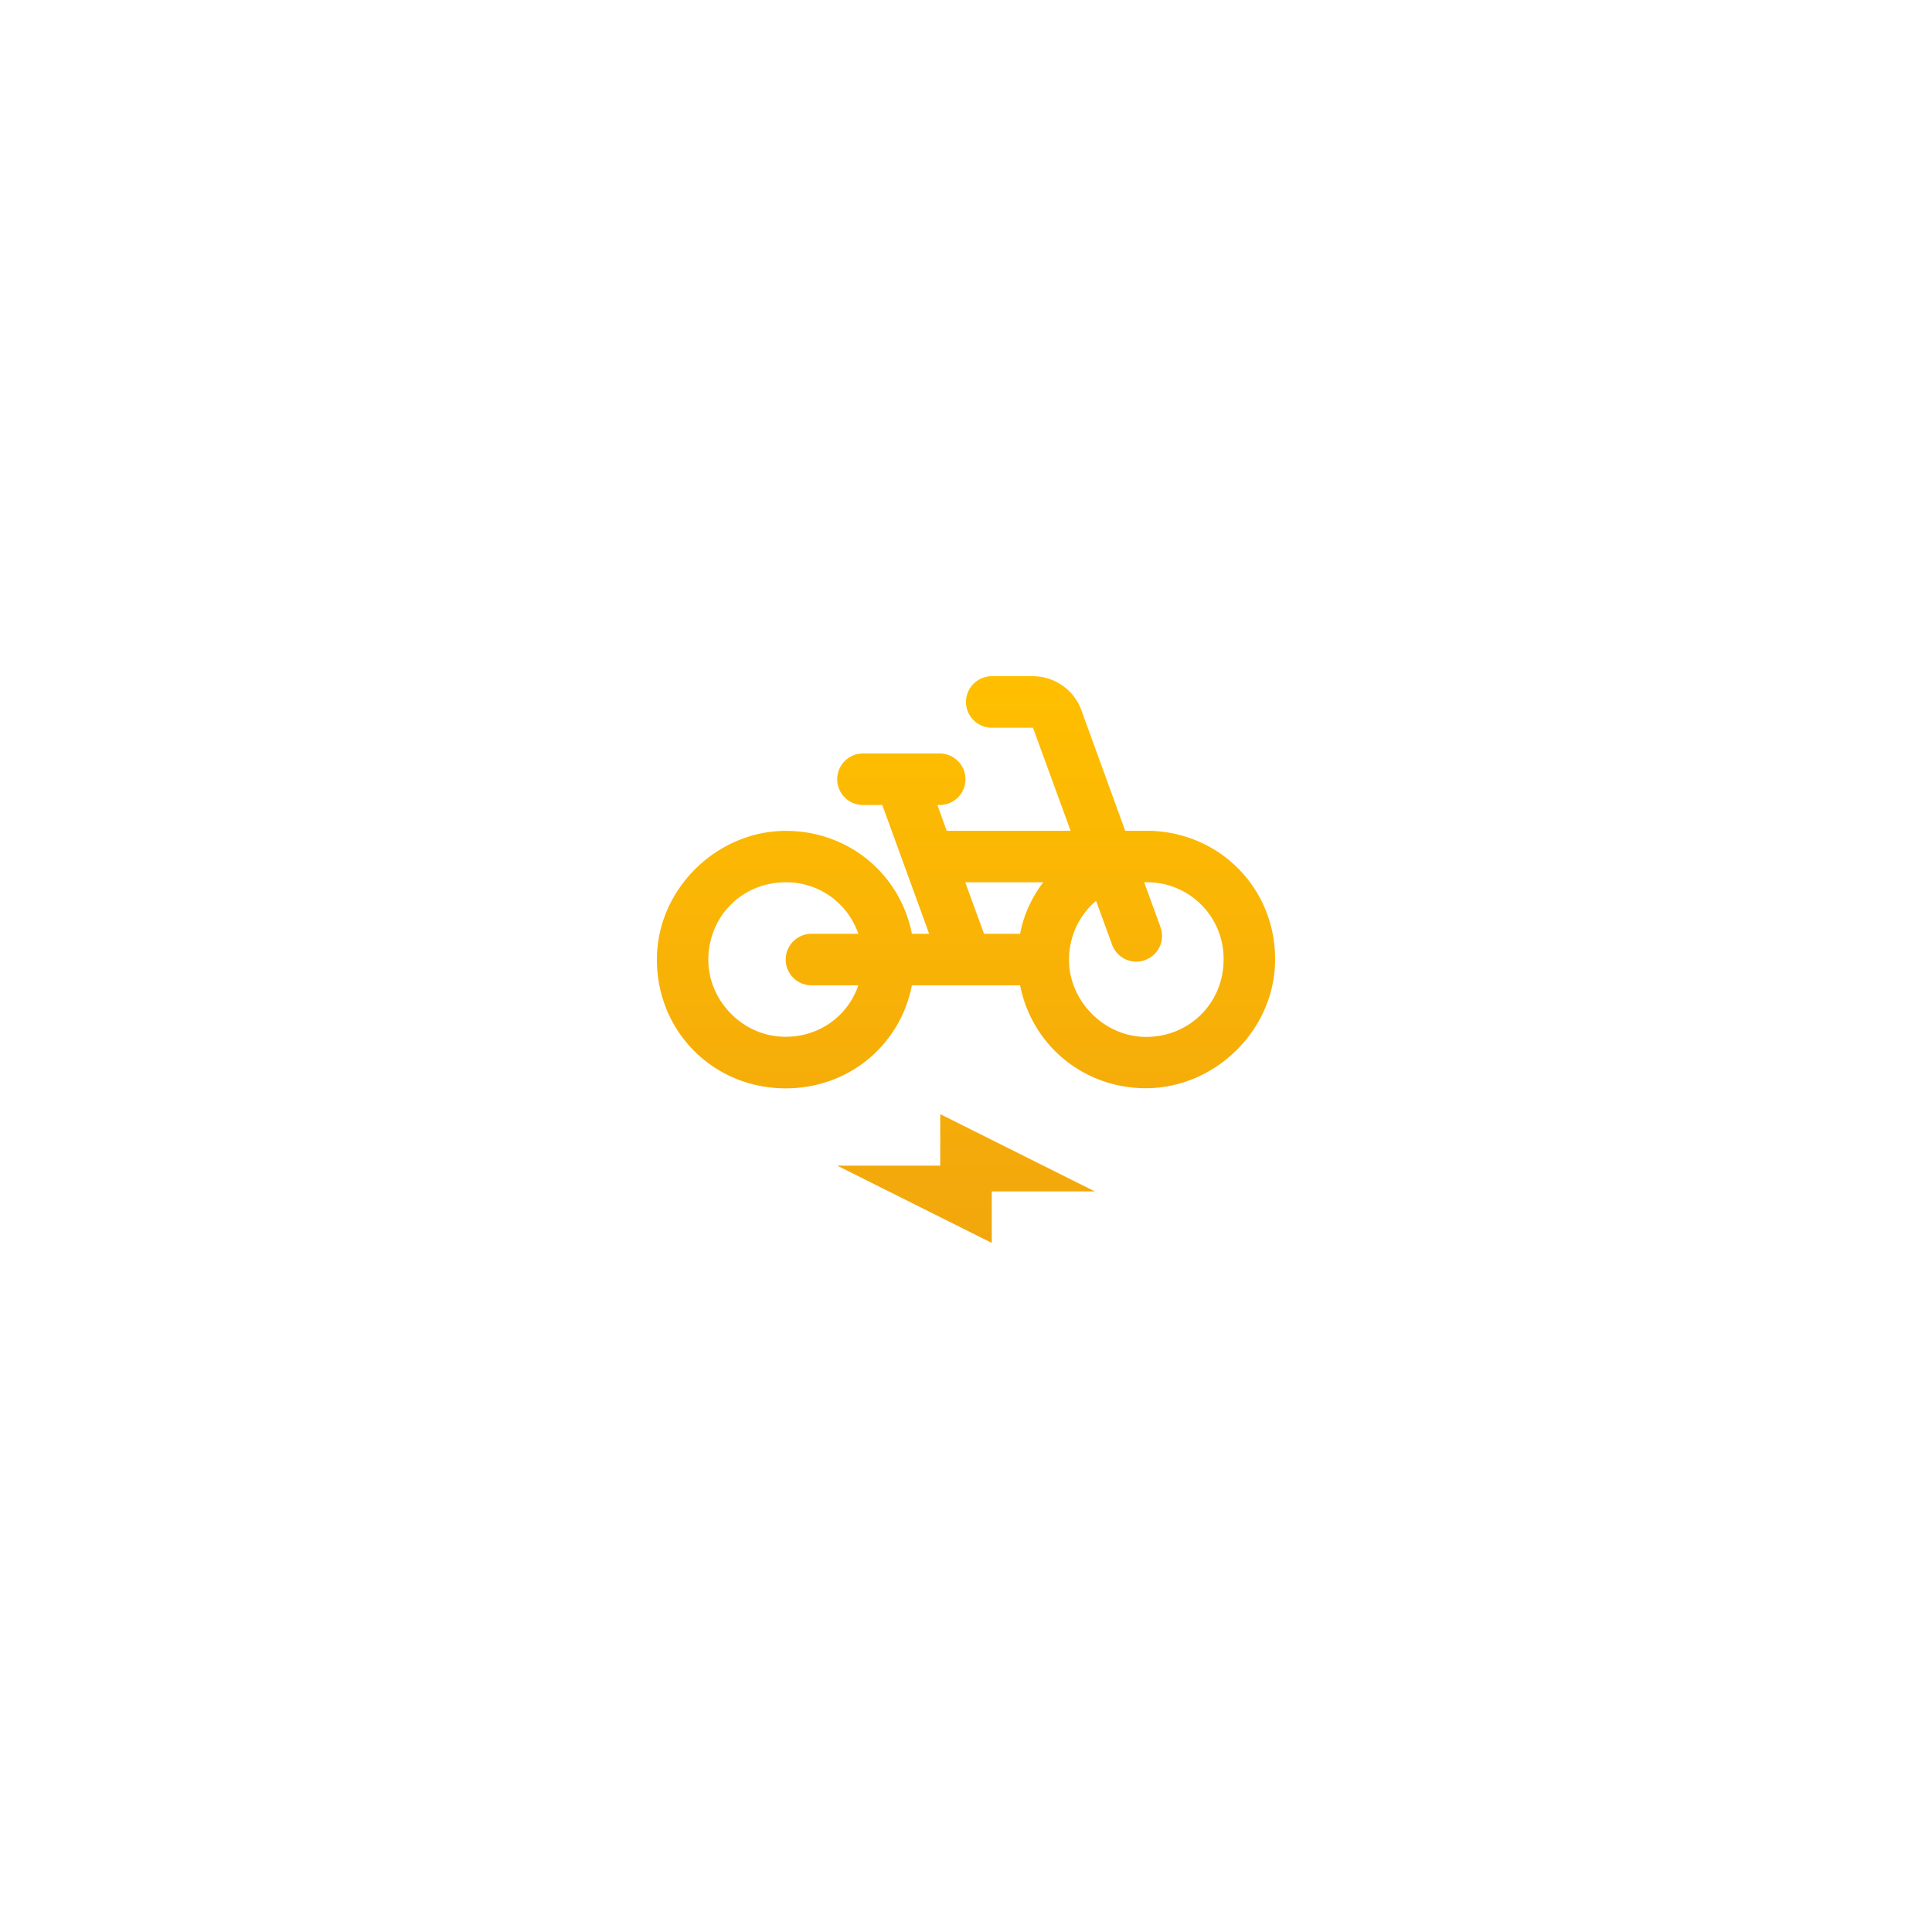 <svg width="100" height="100" fill="none" xmlns="http://www.w3.org/2000/svg"><path fill="#fff" d="M0 0h100v100H0z"/><path d="M59.333 43H58.24l-2.267-6.24A2.677 2.677 0 0 0 53.467 35h-2.134C50.6 35 50 35.6 50 36.333c0 .734.6 1.334 1.333 1.334h2.134L55.413 43H49l-.48-1.333h.12c.733 0 1.333-.6 1.333-1.334 0-.733-.6-1.333-1.333-1.333h-3.973c-.734 0-1.334.6-1.334 1.333 0 .734.6 1.334 1.334 1.334h1l2.426 6.666H47.2c-.587-2.973-3.08-5.173-6.2-5.32-3.733-.186-7 2.92-7 6.654 0 3.733 2.933 6.666 6.667 6.666 3.28 0 5.933-2.253 6.533-5.333h5.6c.587 2.973 3.08 5.173 6.2 5.32 3.733.173 7-2.92 7-6.667C66 45.933 63.067 43 59.333 43ZM42 51h2.427c-.56 1.64-2.134 2.773-4.027 2.653-1.987-.12-3.64-1.8-3.733-3.8-.094-2.333 1.693-4.186 4-4.186a3.932 3.932 0 0 1 3.76 2.666H42c-.733 0-1.333.6-1.333 1.334 0 .733.6 1.333 1.333 1.333Zm10.8-2.667h-1.867l-.973-2.666H54a6.311 6.311 0 0 0-1.2 2.666Zm6.373 5.334c-2.053-.08-3.786-1.827-3.84-3.894-.026-1.28.52-2.4 1.4-3.146l.827 2.266a1.33 1.33 0 0 0 1.707.8 1.33 1.33 0 0 0 .8-1.706l-.84-2.307.013-.013a3.957 3.957 0 0 1 4.093 4c0 2.293-1.84 4.08-4.16 4Zm-10.506 6.666h-5.334l8 4v-2.666h5.334l-8-4v2.666Z" fill="url(#a)"/><defs><linearGradient id="a" x1="50.074" y1="35" x2="50.074" y2="64.333" gradientUnits="userSpaceOnUse"><stop stop-color="#FFBF00"/><stop offset="1" stop-color="#F2A60C"/></linearGradient></defs></svg>